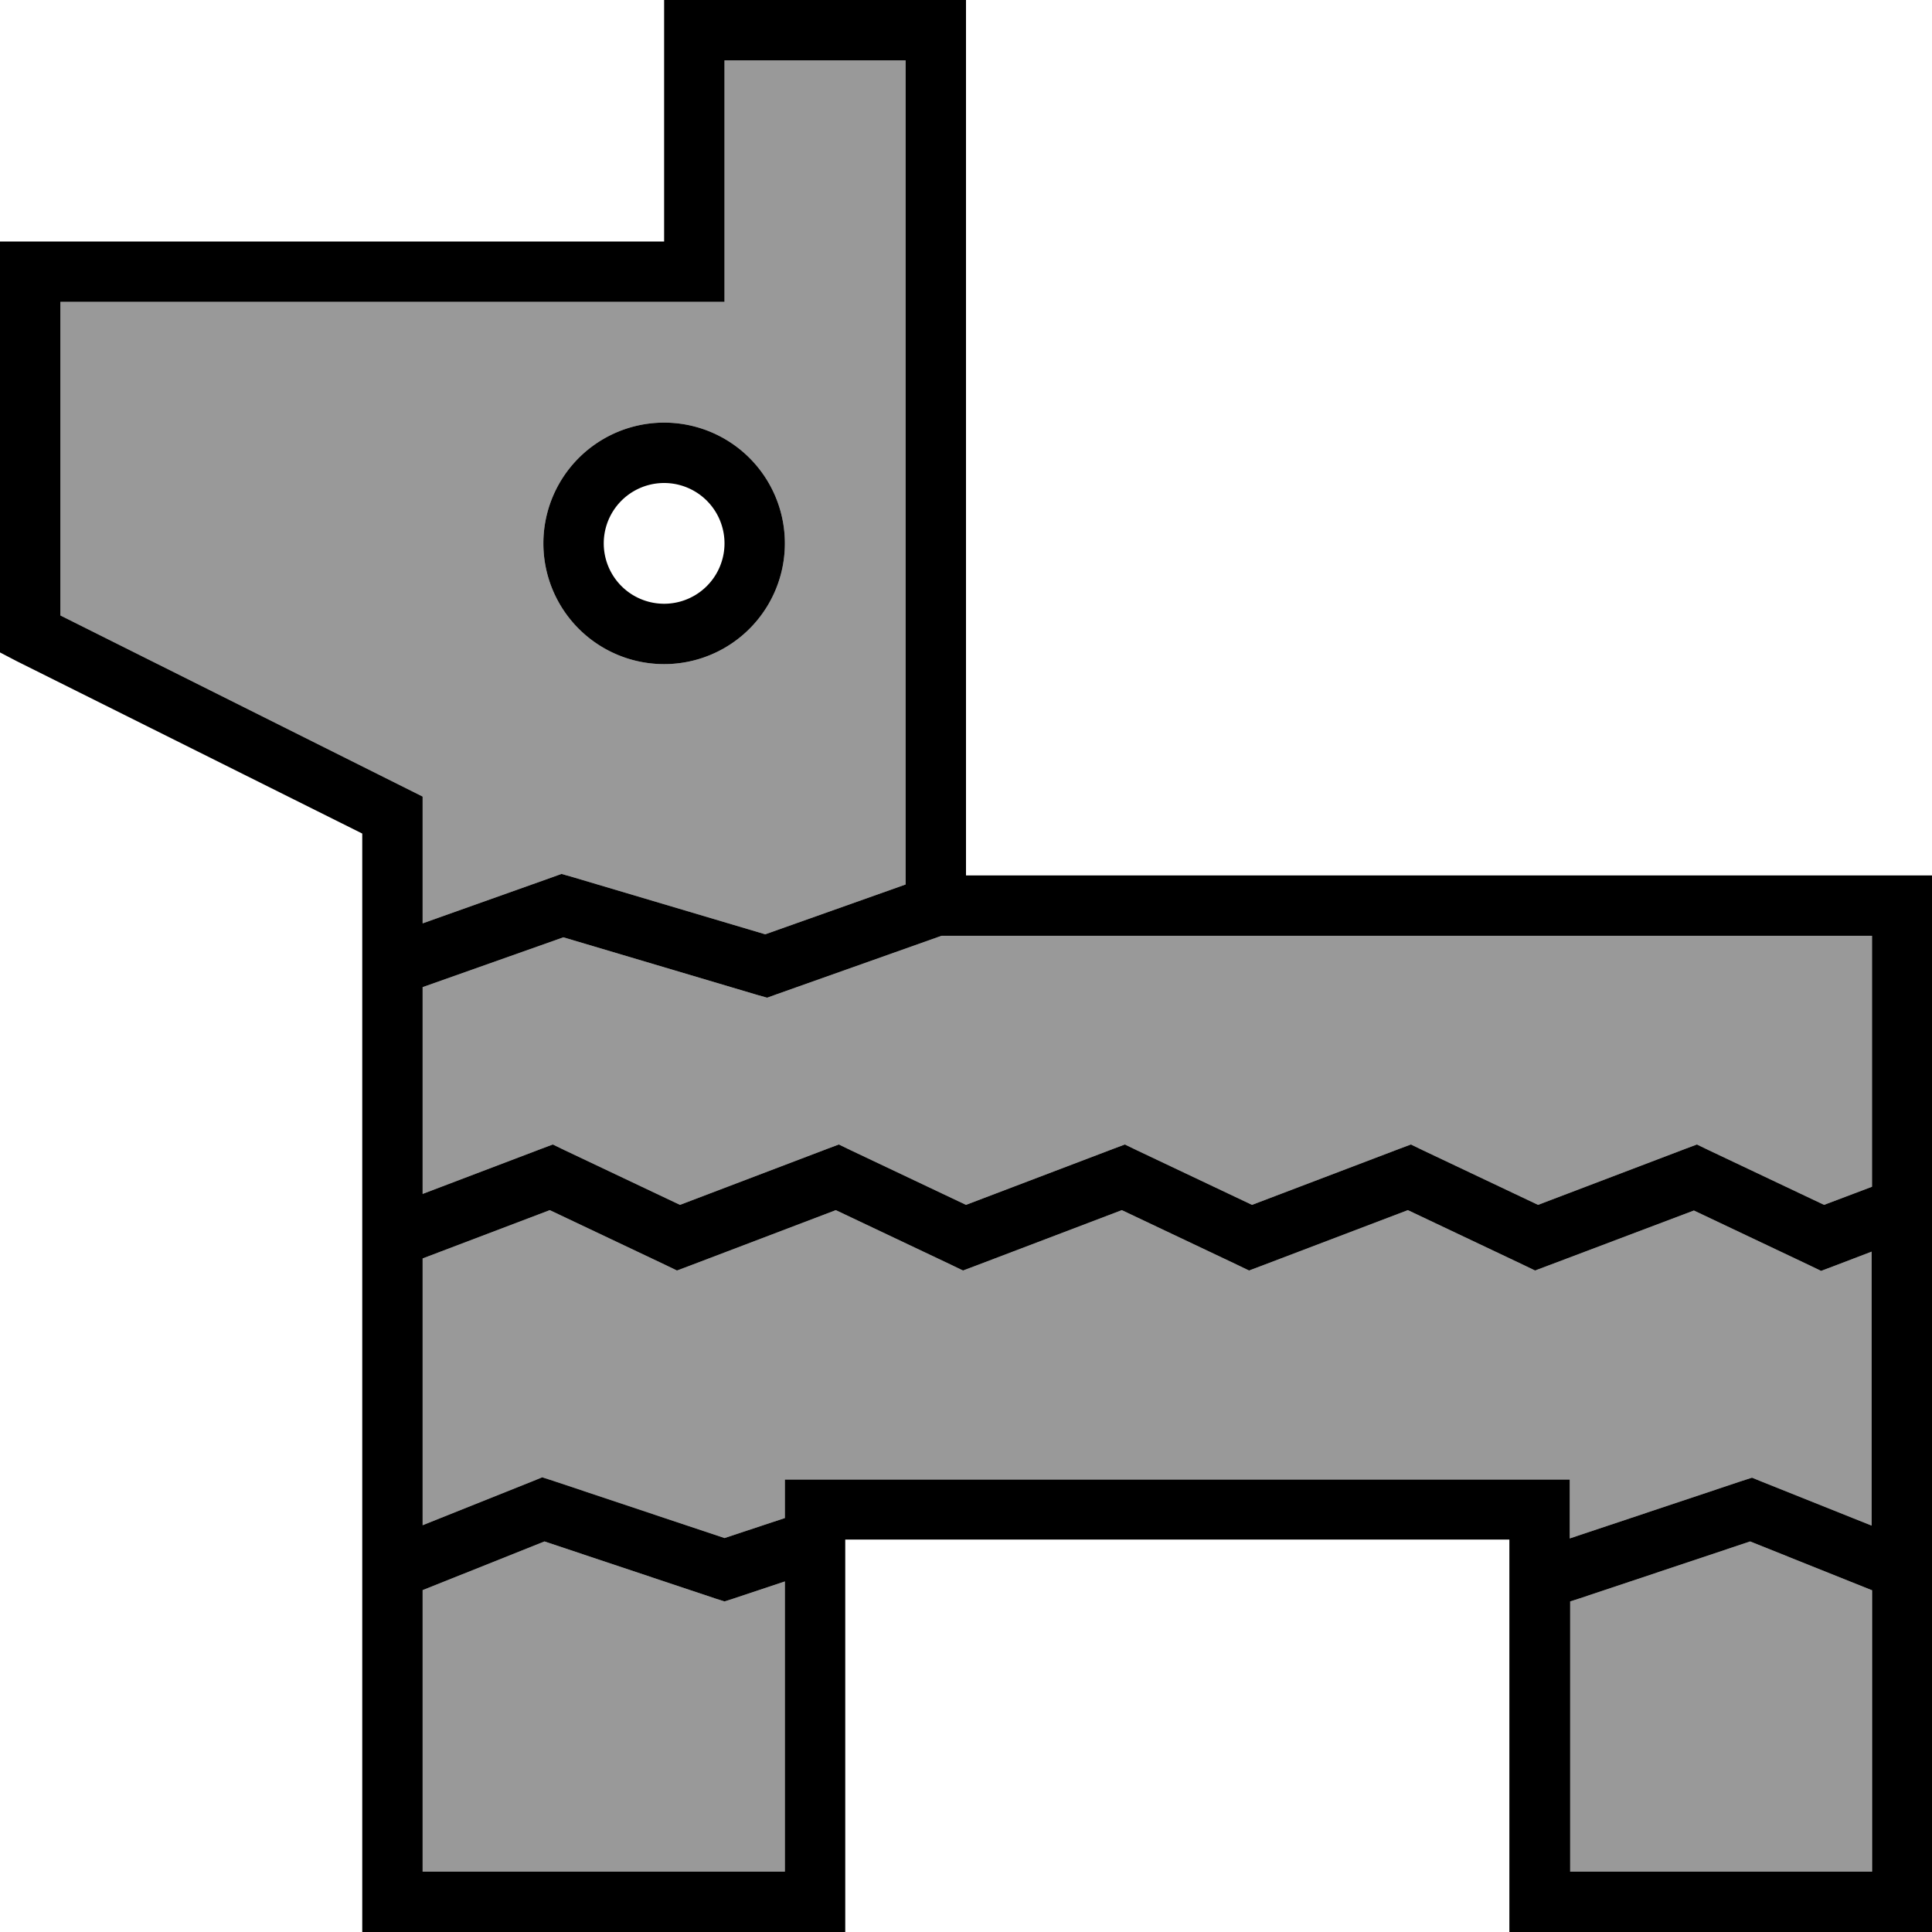 <svg fill="currentColor" xmlns="http://www.w3.org/2000/svg" viewBox="0 0 512 512"><!--! Font Awesome Pro 6.7.2 by @fontawesome - https://fontawesome.com License - https://fontawesome.com/license (Commercial License) Copyright 2024 Fonticons, Inc. --><defs><style>.fa-secondary{opacity:.4}</style></defs><path class="fa-secondary" d="M16 80l0 83.1 91.6 45.8 4.4 2.2 0 4.9 0 28.7 34.3-12.2 2.5-.9 2.5 .7 51.5 15.3L240 234.4 240 16l-48 0 0 56 0 8-8 0L16 80zm96 181.6l0 54.8 31.3-11.9 3.2-1.2 3.1 1.5 30.6 14.5 38.9-14.8 3.2-1.2 3.1 1.5 30.6 14.5 38.9-14.8 3.2-1.2 3.1 1.5 30.6 14.5 38.9-14.8 3.2-1.2 3.1 1.5 30.6 14.5 38.9-14.8 3.2-1.2 3.1 1.5 30.6 14.5 12.7-4.8 0-66.5-246.6 0-43.7 15.5-2.5 .9-2.5-.7-51.5-15.3L112 261.6zm0 71.9l0 70.7 29-11.6 2.7-1.1 2.8 .9L192 407.6l16-5.3 0-2.2 0-8 8 0 192 0 8 0 0 8 0 7.6 45.5-15.2 2.8-.9 2.7 1.1 29 11.6 0-72.6-10.2 3.9-3.2 1.2-3.1-1.5-30.6-14.5L410 335.5l-3.2 1.2-3.1-1.5-30.6-14.5-38.9 14.8-3.2 1.2-3.1-1.5-30.6-14.5-38.9 14.8-3.2 1.2-3.1-1.5-30.6-14.5-38.9 14.8-3.2 1.2-3.1-1.5-30.6-14.5L112 333.5zm0 87.9l0 74.6 96 0 0-76.9-13.5 4.5-2.5 .8-2.5-.8-45.2-15.1L112 421.4zM208 144a32 32 0 1 1 -64 0 32 32 0 1 1 64 0zM416 424.4l0 71.6 80 0 0-74.6-32.2-12.9-45.2 15.1-2.5 .8z"/><path class="fa-primary" d="M176 0l8 0 64 0 8 0 0 8 0 224 248 0 8 0 0 8 0 264 0 8-8 0-96 0-8 0 0-8 0-96-176 0 0 96 0 8-8 0-112 0-8 0 0-8 0-283.1L4.4 175.2 0 172.9 0 168 0 72l0-8 8 0 168 0 0-56 0-8zm16 16l0 56 0 8-8 0L16 80l0 83.1 91.6 45.8 4.4 2.2 0 4.9 0 28.7 34.3-12.2 2.5-.9 2.5 .7 51.5 15.3L240 234.4 240 16l-48 0zM112 316.4l31.3-11.9 3.2-1.2 3.1 1.5 30.6 14.5 38.9-14.8 3.2-1.2 3.1 1.5 30.6 14.5 38.9-14.8 3.2-1.2 3.1 1.5 30.6 14.5 38.9-14.8 3.2-1.2 3.1 1.5 30.6 14.5 38.9-14.8 3.2-1.2 3.1 1.5 30.6 14.5 12.7-4.8 0-66.5-246.6 0-43.7 15.5-2.5 .9-2.5-.7-51.5-15.3L112 261.6l0 54.8zm0 17.1l0 70.7 29-11.6 2.7-1.1 2.8 .9L192 407.6l16-5.3 0-2.2 0-8 8 0 192 0 8 0 0 8 0 7.6 45.5-15.2 2.8-.9 2.7 1.1 29 11.6 0-72.6-10.2 3.9-3.2 1.2-3.1-1.5-30.6-14.5L410 335.5l-3.2 1.2-3.1-1.5-30.6-14.5-38.9 14.8-3.2 1.2-3.1-1.5-30.6-14.5-38.9 14.8-3.2 1.2-3.1-1.5-30.6-14.5-38.9 14.8-3.2 1.2-3.1-1.5-30.6-14.5L112 333.5zm384 87.9l-32.2-12.9-45.2 15.1-2.5 .8 0 71.6 80 0 0-74.6zm-288-2.3l-13.5 4.5-2.5 .8-2.5-.8-45.2-15.1L112 421.4l0 74.6 96 0 0-76.9zM176 128a16 16 0 1 0 0 32 16 16 0 1 0 0-32zm32 16a32 32 0 1 1 -64 0 32 32 0 1 1 64 0z"/></svg>
